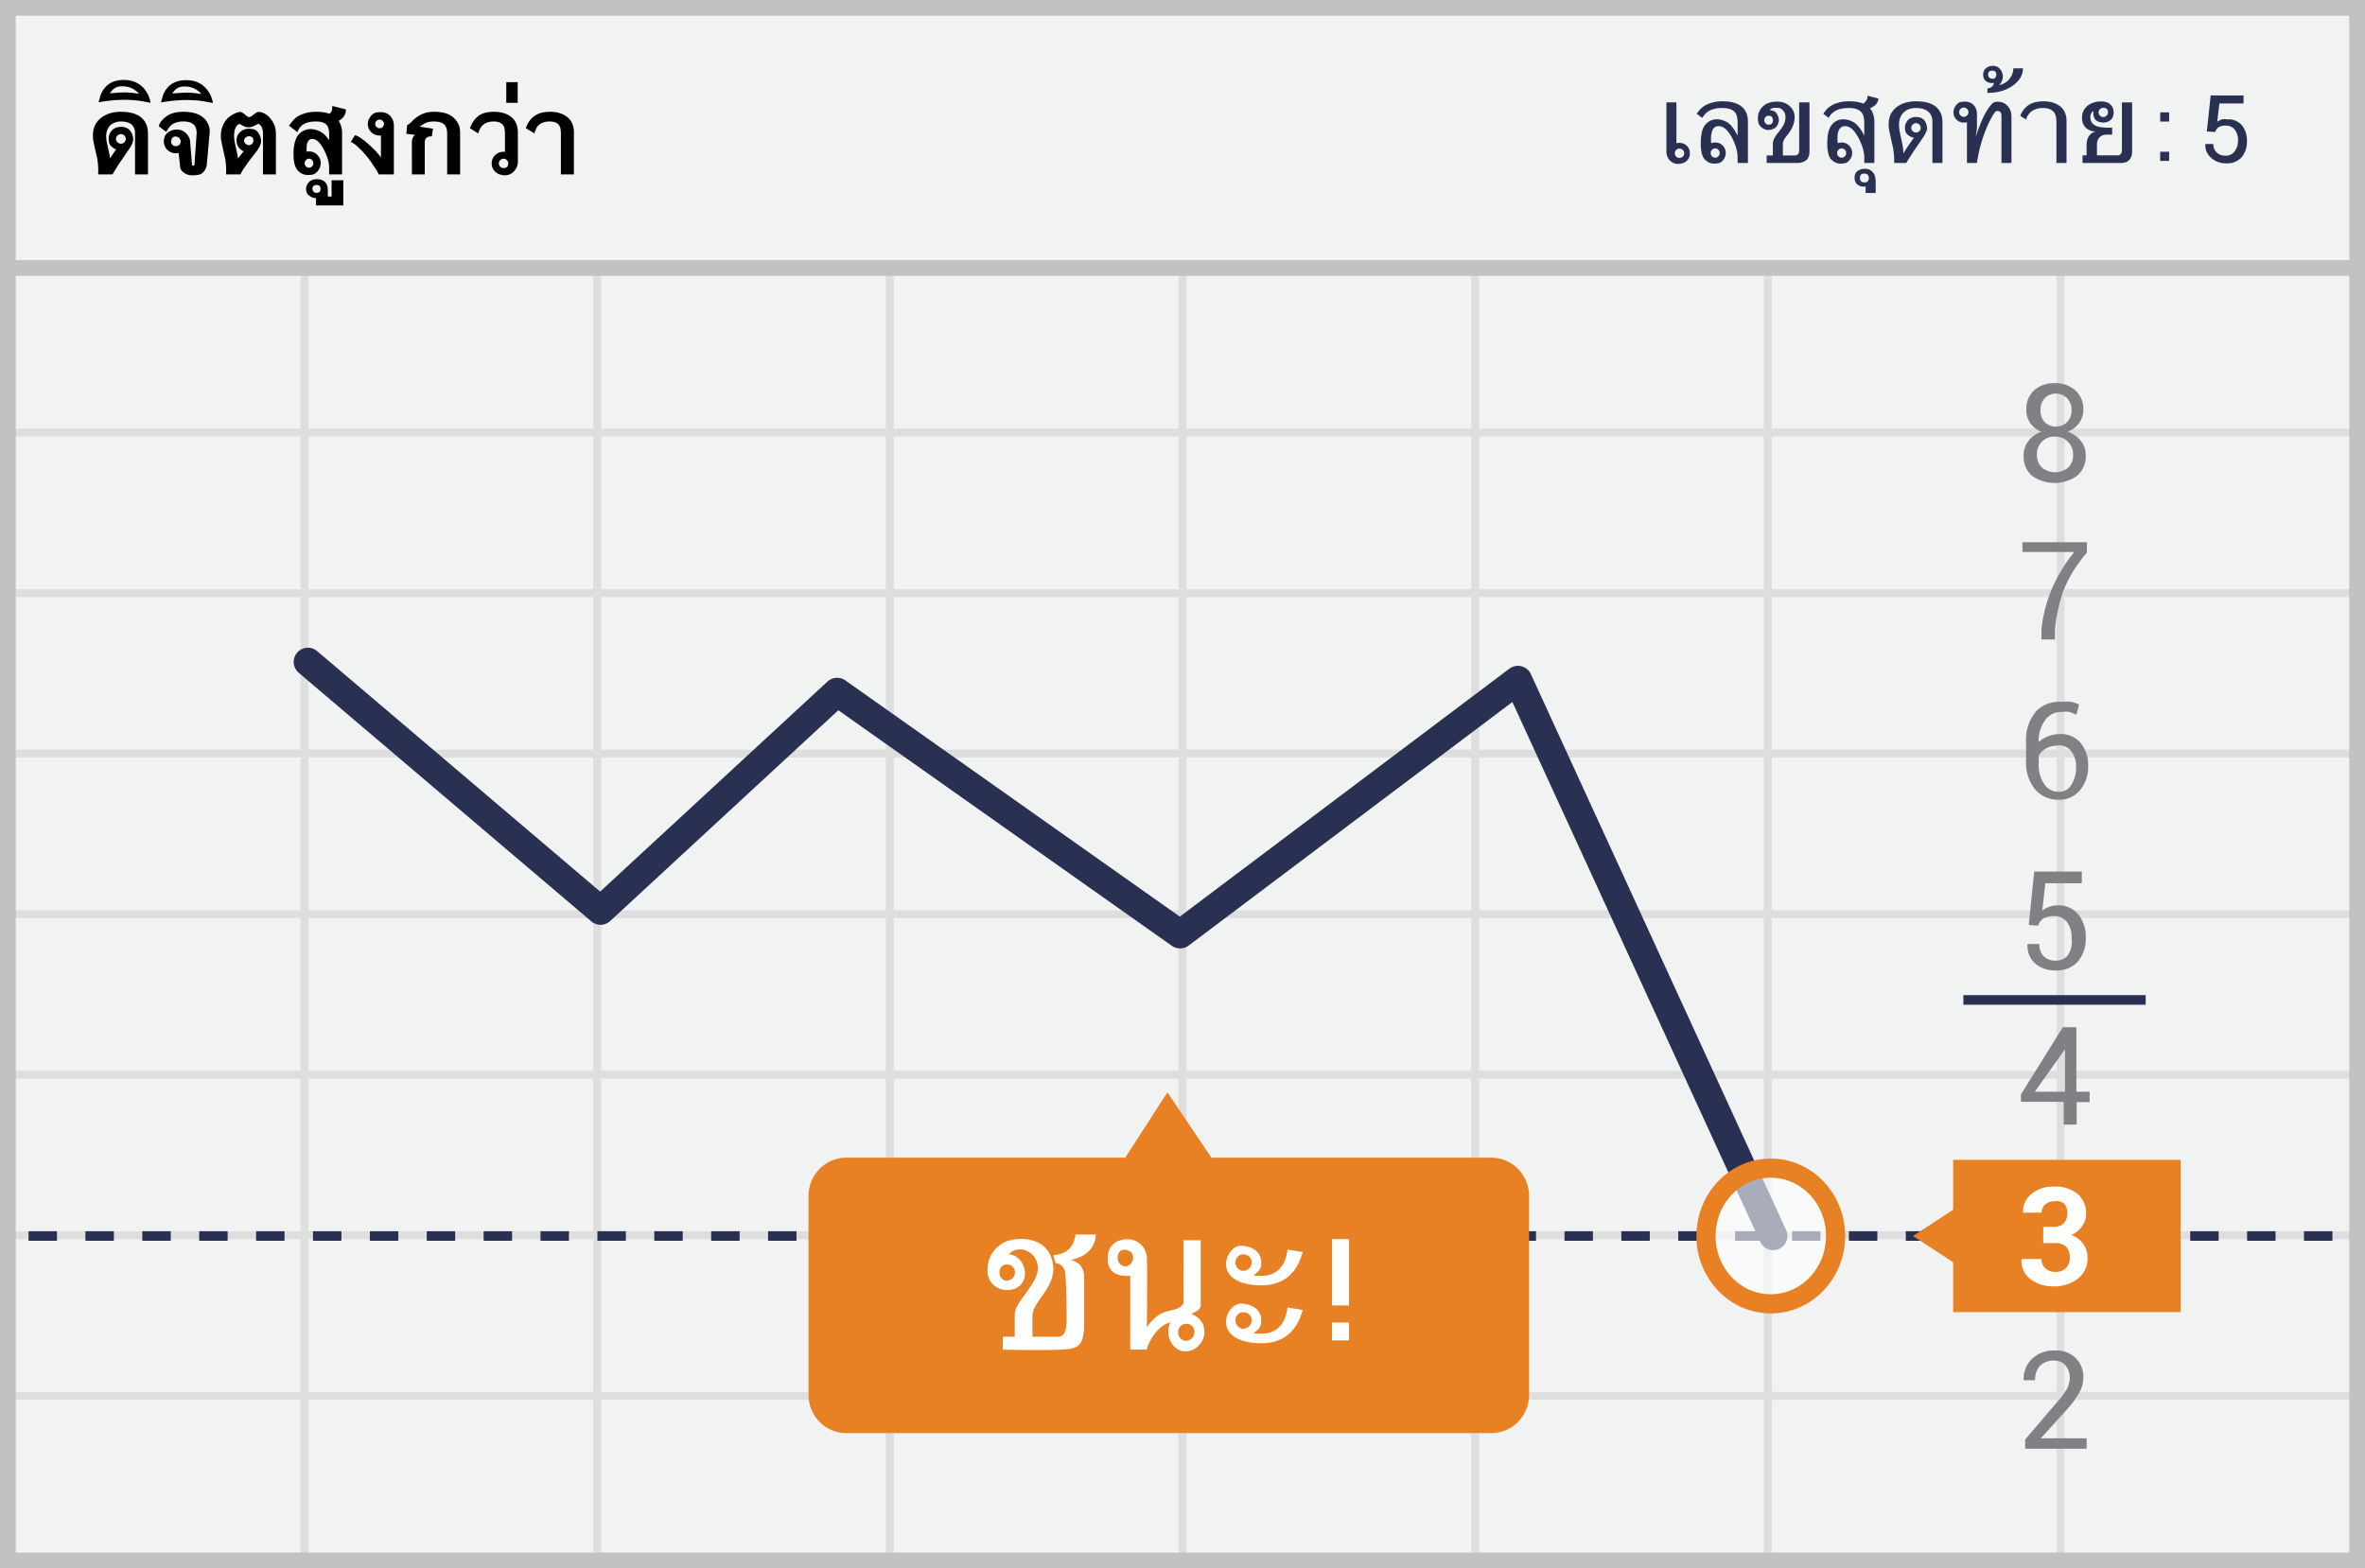 <svg width="300" height="199" viewBox="0 0 300 199" xmlns="http://www.w3.org/2000/svg"><title>Thai over</title><g fill="none" fill-rule="evenodd"><path fill="#F1F2F2" fill-rule="nonzero" d="M0 0h300v199H0z"/><path d="M39.125 55.375V74.75H75.25V55.375H39.125zm0-1H75.25V34h1v20.375h36.125V34h1v20.375H149.5V34h1v20.375h36.125V34h1v20.375h36.125V34h1v20.375h36.125V34h1v20.375H299.5v1h-37.625V74.75H299.5v1h-37.625v19.375H299.5v1h-37.625V115.5H299.5v1h-37.625v19.375H299.5v1h-37.625v19.375H299.5v1h-37.625v19.375H299.5v1h-37.625V199h-1v-21.375H224.75V199h-1v-21.375h-36.125V199h-1v-21.375H150.5V199h-1v-21.375h-36.125V199h-1v-21.375H76.25V199h-1v-21.375H39.125V199h-1v-21.375H1.5v-1h36.625V157.25H1.5v-1h36.625v-19.375H1.5v-1h36.625V116.5H1.5v-1h36.625V96.125H1.5v-1h36.625V75.75H1.5v-1h36.625V55.375H1.5v-1h36.625V34h1v20.375zm221.75 1H224.75V74.75h36.125V55.375zm-37.125 0h-36.125V74.75h36.125V55.375zm-37.125 0H150.5V74.75h36.125V55.375zm-37.125 0h-36.125V74.75H149.5V55.375zm-37.125 0H76.25V74.75h36.125V55.375zM39.125 75.75v19.375H75.25V75.75H39.125zm221.75 0H224.75v19.375h36.125V75.75zm-37.125 0h-36.125v19.375h36.125V75.75zm-37.125 0H150.5v19.375h36.125V75.75zm-37.125 0h-36.125v19.375H149.5V75.75zm-37.125 0H76.25v19.375h36.125V75.75zm-73.25 20.375V115.5H75.25V96.125H39.125zm221.75 0H224.75V115.5h36.125V96.125zm-37.125 0h-36.125V115.5h36.125V96.125zm-37.125 0H150.5V115.5h36.125V96.125zm-37.125 0h-36.125V115.5H149.5V96.125zm-37.125 0H76.25V115.5h36.125V96.125zM39.125 116.5v19.375H75.25V116.5H39.125zm221.75 0H224.75v19.375h36.125V116.5zm-37.125 0h-36.125v19.375h36.125V116.5zm-37.125 0H150.5v19.375h36.125V116.5zm-37.125 0h-36.125v19.375H149.5V116.5zm-37.125 0H76.25v19.375h36.125V116.5zm-73.25 20.375v19.375H75.25v-19.375H39.125zm221.75 0H224.75v19.375h36.125v-19.375zm-37.125 0h-36.125v19.375h36.125v-19.375zm-37.125 0H150.5v19.375h36.125v-19.375zm-37.125 0h-36.125v19.375H149.5v-19.375zm-37.125 0H76.25v19.375h36.125v-19.375zm-73.25 20.375v19.375H75.25V157.25H39.125zm221.75 0H224.75v19.375h36.125V157.25zm-37.125 0h-36.125v19.375h36.125V157.25zm-37.125 0H150.5v19.375h36.125V157.25zm-37.125 0h-36.125v19.375H149.5V157.25zm-37.125 0H76.25v19.375h36.125V157.25z" fill="#DFDEDE" fill-rule="nonzero"/><path stroke="#C2C2C2" stroke-width="2" d="M1 1h298v197H1z"/><path fill="#C2C2C2" fill-rule="nonzero" d="M0 33h300v2H0z"/><g transform="translate(3 47.668)"><path d="M.62 109.164h293.334" stroke="#293052" stroke-width="1.215" stroke-linejoin="round" stroke-dasharray="3.608"/><path stroke="#293052" stroke-width="3.608" stroke-linecap="round" stroke-linejoin="round" d="M221.93 109.164l-32.38-70.545-42.856 32.254-43.505-30.735-30.01 27.735-37.121-31.552"/><path d="M254.349 69.704l.688-6.778h6.04v1.48h-4.626l-.382 3.467c.259-.193.541-.35.84-.467a3.12 3.12 0 0 1 1.071-.195 3.22 3.22 0 0 1 2.638 1.13 4.497 4.497 0 0 1 .956 3.038 4.376 4.376 0 0 1-.994 2.96 3.558 3.558 0 0 1-2.829 1.13 3.777 3.777 0 0 1-2.561-.857 2.989 2.989 0 0 1-.994-2.493h1.49c-.036.58.173 1.147.574 1.558.404.38.942.578 1.491.546a1.897 1.897 0 0 0 1.606-.74 3.284 3.284 0 0 0 .42-2.182 3.079 3.079 0 0 0-.573-1.948 1.898 1.898 0 0 0-1.606-.779 2.522 2.522 0 0 0-1.414.312 1.712 1.712 0 0 0-.65.896l-1.185-.078zm6.078 21.152h1.644v1.324h-1.644v2.844h-1.644V92.14h-5.428v-.935l5.314-8.53h1.72v8.18h.038zm-5.314 0h3.823v-5.804.428l-3.823 5.376zm6.614 45.303h-7.837v-1.169l3.823-4.48c.55-.58 1.038-1.22 1.452-1.908.245-.44.377-.936.383-1.442a2.325 2.325 0 0 0-.535-1.558 1.744 1.744 0 0 0-1.415-.623 2.382 2.382 0 0 0-1.835.662 2.641 2.641 0 0 0-.612 1.83H253.7a3.502 3.502 0 0 1 1.032-2.687 4.008 4.008 0 0 1 2.982-1.09c.96-.052 1.9.3 2.6.973.638.648.984 1.537.955 2.454a3.95 3.95 0 0 1-.573 2.026c-.47.785-1.021 1.516-1.644 2.181l-3.173 3.506h5.81v1.325h.039zm0-113.705a17.302 17.302 0 0 0-2.944 4.713 21.452 21.452 0 0 0-1.108 4.986v1.324h-1.72v-1.324c.202-1.83.68-3.616 1.414-5.298a20.005 20.005 0 0 1 2.752-4.48h-6.575V21.13h8.18v1.325zm-.459-18.114a2.761 2.761 0 0 1-.535 1.675c-.369.501-.874.88-1.453 1.09a3.821 3.821 0 0 1 1.682 1.17c.408.518.624 1.166.612 1.83.058 1-.354 1.969-1.109 2.61a4.969 4.969 0 0 1-5.696 0 3.224 3.224 0 0 1-1.07-2.61c-.01-.664.207-1.31.611-1.83a3.556 3.556 0 0 1 1.644-1.17 3.065 3.065 0 0 1-1.414-1.09 2.842 2.842 0 0 1-.497-1.675c-.05-.94.314-1.855.994-2.493a3.778 3.778 0 0 1 2.6-.896c.945-.04 1.871.28 2.599.896a3.145 3.145 0 0 1 1.032 2.493zm-1.3 5.726a2.243 2.243 0 0 0-2.293-2.337 2.157 2.157 0 0 0-1.644.634 2.243 2.243 0 0 0-.65 1.664 2.163 2.163 0 0 0 .65 1.636 2.637 2.637 0 0 0 3.326 0c.417-.42.64-1 .611-1.597zm-.19-5.687a2.126 2.126 0 0 0-.574-1.519 2 2 0 0 0-2.83 0 2.167 2.167 0 0 0-.534 1.52c-.032.559.161 1.107.535 1.518a2.037 2.037 0 0 0 2.829 0c.387-.405.594-.954.573-1.519z" fill="#808184" fill-rule="nonzero"/><path d="M186.07 99.23h-35.4l-5.581-8.296-5.353 8.297h-35.4c-2.64 0-4.779 2.18-4.779 4.869v25.203c0 2.689 2.14 4.869 4.779 4.869h81.735a4.731 4.731 0 0 0 3.453-1.384 4.915 4.915 0 0 0 1.44-3.485v-25.164a4.916 4.916 0 0 0-1.426-3.51 4.731 4.731 0 0 0-3.467-1.398z" fill="#E88024" fill-rule="nonzero"/><ellipse cx="8.545" cy="9.192" rx="8.219" ry="8.609" opacity=".6" transform="translate(213.079 99.971)" fill="#FFF" fill-rule="nonzero"/><ellipse stroke="#E88024" stroke-width="2.43" cx="221.624" cy="109.164" rx="8.219" ry="8.609"/><path d="M258.516 41.385a5.253 5.253 0 0 1 1.223 0c.345.072.679.19.994.35l-.344 1.286-.841-.35a3.753 3.753 0 0 0-1.032 0 2.47 2.47 0 0 0-2.103 1.051 4.461 4.461 0 0 0-.803 2.766 3.809 3.809 0 0 1 1.223-.74 4.023 4.023 0 0 1 1.491-.273 3.221 3.221 0 0 1 2.6 1.13c.654.809.994 1.835.956 2.882a4.653 4.653 0 0 1-1.032 3.116 3.411 3.411 0 0 1-2.753 1.208 3.792 3.792 0 0 1-2.944-1.324 5.405 5.405 0 0 1-1.146-3.701v-2.337a5.598 5.598 0 0 1 1.3-3.895 4.084 4.084 0 0 1 3.21-1.17zm-.574 5.57a2.75 2.75 0 0 0-1.414.35c-.388.216-.707.54-.918.936v1.012c-.05.929.206 1.847.727 2.61a2.13 2.13 0 0 0 1.758.935 1.751 1.751 0 0 0 1.682-.935c.391-.642.59-1.386.574-2.142a3.198 3.198 0 0 0-.574-2.026 1.971 1.971 0 0 0-1.835-.779v.04z" fill="#808184" fill-rule="nonzero"/><path fill="#E88024" fill-rule="nonzero" d="M244.753 99.503h28.863v19.321h-28.863z"/><path fill="#E88024" fill-rule="nonzero" d="M248.27 109.164l-3.364 3.428-5.238-3.428 5.238-3.428z"/><path d="M256.184 107.995h1.376c.466.034.925-.136 1.261-.467.297-.358.447-.818.421-1.286a1.694 1.694 0 0 0-.42-1.207 1.582 1.582 0 0 0-1.224-.273c-.416-.02-.825.12-1.147.39a1.336 1.336 0 0 0-.459 1.051h-2.37a2.826 2.826 0 0 1 1.07-2.376 4.267 4.267 0 0 1 2.83-.935 4.603 4.603 0 0 1 2.982.896 3.183 3.183 0 0 1 1.108 2.61 2.643 2.643 0 0 1-.497 1.52 3.377 3.377 0 0 1-1.376 1.129c.614.203 1.15.598 1.53 1.13a3 3 0 0 1 .534 1.753 3.218 3.218 0 0 1-1.223 2.648 4.793 4.793 0 0 1-3.097.974 4.679 4.679 0 0 1-2.905-.896 2.905 2.905 0 0 1-1.147-2.57h2.523c-.01.444.172.871.497 1.168.348.313.798.48 1.262.467.49.033.971-.135 1.338-.467.335-.339.515-.805.497-1.286a1.893 1.893 0 0 0-.459-1.44 1.964 1.964 0 0 0-1.414-.468h-1.491v-2.065z" fill="#FFF" fill-rule="nonzero"/><path d="M246.053 79.209h23.129" stroke="#293052" stroke-width="1.215" stroke-linejoin="round"/></g><path d="M212.653 12.996v5.176c.1-.028.226-.043.376-.043.38 0 .697.126.952.377.254.25.381.564.381.94 0 .359-.112.66-.338.903a1.304 1.304 0 0 1-.871.414 1.173 1.173 0 0 1-.296.038c-.419 0-.78-.165-1.08-.495-.262-.28-.393-.646-.393-1.102v-6.208h1.269zm.99 6.45a.547.547 0 0 0-.18-.419.615.615 0 0 0-.434-.167.558.558 0 0 0-.408.172.564.564 0 0 0-.172.414c0 .162.056.3.17.417.112.116.25.175.41.175a.604.604 0 0 0 .433-.172.558.558 0 0 0 .18-.42zm3.429-1.274c.168-.06.337-.091.505-.091.376 0 .693.13.949.39s.384.577.384.954c0 .286-.093.562-.28.828-.204.28-.442.437-.714.473a4.928 4.928 0 0 1-.452.037c-.455 0-.85-.168-1.182-.505-.359-.362-.538-1.041-.538-2.037 0-1.111.172-1.885.516-2.323.394-.505.907-.758 1.537-.758.355 0 .733.095 1.135.285.444.215.845.644 1.204 1.285.122.215.215.384.28.505v-1.612c0-.58-.09-1.002-.27-1.264-.293-.422-.852-.634-1.677-.634-.716 0-1.3.138-1.752.414-.283.176-.547.46-.79.855l-.704-.549.467-.575c.24-.233.497-.419.769-.559.254-.129.566-.236.935-.322a4.943 4.943 0 0 1 1.108-.113c1.58 0 2.584.482 3.01 1.446.14.322.21.686.21 1.091v5.29h-1.307v-.705c0-.706-.206-1.478-.618-2.316-.548-1.104-1.141-1.656-1.78-1.656-.418 0-.698.217-.838.65-.093.287-.14.61-.14.968 0 .28.011.462.033.548zm1.07 1.253a.59.59 0 0 0-.164-.414.525.525 0 0 0-.4-.178.549.549 0 0 0-.415.175.583.583 0 0 0-.166.417c0 .161.056.299.169.414.113.114.25.172.411.172.15 0 .282-.06.395-.18a.578.578 0 0 0 .17-.406zm11.39-6.43v6.21c0 .397-.093.729-.28.994-.318.322-.737.484-1.257.484h-3.892v-.957h.785V18.22c0-.384.233-.859.699-1.425.383-.466.638-.858.763-1.177.09-.237.134-.493.134-.769 0-.308-.091-.573-.274-.795a.911.911 0 0 0-.742-.371h-.096a.738.738 0 0 1-.092-.006c-.437 0-.695.106-.774.317.402 0 .69.14.866.42.182.294.274.562.274.806 0 .226-.063.45-.188.672-.137.24-.305.394-.506.462a1.89 1.89 0 0 1-.634.14c-.276 0-.546-.097-.812-.29-.276-.208-.432-.446-.467-.715a2.917 2.917 0 0 1-.054-.452c0-.645.233-1.175.699-1.59.405-.366.994-.55 1.768-.55.574 0 1.06.158 1.457.474.491.387.737.889.737 1.505 0 .717-.271 1.421-.812 2.113-.28.358-.436.566-.468.623-.14.23-.21.475-.21.737v1.376h1.554c.136 0 .278-.074.425-.22.06-.115.091-.277.091-.484v-6.026h1.306zm-5.73 2.258c0 .15.051.283.153.395a.49.49 0 0 0 .38.17c.375 0 .564-.188.564-.565 0-.376-.189-.564-.565-.564a.49.49 0 0 0-.376.172.568.568 0 0 0-.156.392zm13.396-1.505c.147.158.267.357.36.597.136.34.204.69.204 1.048v5.29h-1.279v-.705c0-.666-.215-1.437-.645-2.311-.548-1.107-1.145-1.661-1.79-1.661-.423 0-.712.235-.866.704a2.831 2.831 0 0 0-.102.828c0 .193.015.405.043.634.169-.06.33-.091.484-.091.376 0 .694.13.952.39s.387.577.387.954c0 .286-.095.56-.285.822-.201.283-.438.443-.71.479a4.602 4.602 0 0 1-.44.037c-.467 0-.864-.168-1.194-.505-.351-.351-.527-1.03-.527-2.037 0-1.097.176-1.871.527-2.323.383-.505.89-.758 1.521-.758.359 0 .737.095 1.134.285.463.219.9.69 1.312 1.414.047.083.113.208.199.376v-1.612c0-.56-.097-.98-.29-1.264-.294-.422-.851-.634-1.672-.634-.738 0-1.317.13-1.736.39-.42.26-.688.553-.807.879l-.704-.549.462-.575c.251-.24.502-.424.753-.553.25-.13.566-.239.946-.328a5.089 5.089 0 0 1 1.118-.113c.735 0 1.332.098 1.79.295.161-.11.285-.23.371-.36.126-.161.188-.376.188-.645l1.366.35c0 .412-.231.765-.694 1.059a2.09 2.09 0 0 1-.376.193zm-3.01 5.677c0-.161-.056-.3-.167-.417a.549.549 0 0 0-.414-.175.524.524 0 0 0-.398.18.589.589 0 0 0 0 .823.53.53 0 0 0 .398.175.555.555 0 0 0 .411-.172.569.569 0 0 0 .17-.414zm2.467 5.064v-.834a.605.605 0 0 1-.199.027c-.39 0-.695-.113-.914-.338-.193-.205-.29-.466-.29-.785 0-.498.224-.839.672-1.022.197-.082.407-.123.629-.123.434 0 .785.161 1.053.484.216.258.323.663.323 1.214v1.377h-1.274zm-.188-2.462c-.355 0-.532.188-.532.564 0 .37.19.554.57.554.376 0 .564-.2.564-.597-.043-.348-.244-.521-.602-.521zm8.66-1.344v-5.22c0-.53-.161-.95-.484-1.258-.351-.333-.89-.5-1.618-.5-.613 0-1.11.17-1.489.51-.43.391-.645.922-.645 1.592 0 .351.038.692.113 1.021l.204.936c.158.699.237 1.268.237 1.71.261-.449.596-.961 1.005-1.538.125-.176.238-.332.339-.468-.298-.036-.585-.18-.86-.43-.19-.172-.285-.452-.285-.839 0-.186.03-.354.09-.505.23-.566.673-.85 1.329-.85.516 0 .887.176 1.112.528.183.297.275.609.275.935 0 .226-.154.584-.463 1.075-.254.37-.632.921-1.134 1.656-.193.283-.47.71-.828 1.28l-.22.365h-1.538c0-.033.002-.084.006-.154.003-.07.005-.122.005-.158 0-.47-.045-.996-.134-1.58a94.17 94.17 0 0 1-.495-2.226 3.936 3.936 0 0 1-.075-.812c0-.917.339-1.638 1.016-2.16.641-.492 1.459-.737 2.451-.737 1.14 0 1.99.235 2.548.704.541.455.812 1.113.812 1.973v5.15h-1.274zm-2.688-4.457c0 .158.062.295.186.412a.593.593 0 0 0 .836.002.556.556 0 0 0 .177-.414.582.582 0 0 0-.597-.591.587.587 0 0 0-.422.175.56.56 0 0 0-.18.416zm7.069-.704c-.23.022-.367.032-.414.032-.362 0-.668-.127-.92-.381a1.268 1.268 0 0 1-.375-.925c0-.29.091-.566.274-.828.197-.286.433-.448.71-.484.218-.025.368-.037.45-.037.495 0 .88.156 1.157.467.258.298.387.67.387 1.119v1.763l-.145 1.14.193-.646c.025-.086.142-.392.35-.919.383-.985.786-1.749 1.209-2.29.197-.25.339-.407.425-.468.14-.103.33-.155.57-.155.533 0 .967.186 1.3.559.316.354.473.804.473 1.349v5.865h-1.268v-5.994c0-.42-.188-.624-.565-.613-.193.007-.49.416-.892 1.226a16.185 16.185 0 0 0-.672 1.532 18.835 18.835 0 0 0-.85 3.058c-.085.445-.128.708-.128.79h-1.269v-5.16zm-.99-1.274c0 .15.06.285.176.403.116.119.25.178.4.178a.591.591 0 0 0 .422-.172c.12-.115.18-.251.18-.409a.572.572 0 0 0-.175-.425.586.586 0 0 0-.427-.172.538.538 0 0 0-.406.18.59.59 0 0 0-.17.417zm4.409-3.73c-.057.01-.138.016-.242.016-.416 0-.724-.135-.925-.404-.129-.164-.193-.38-.193-.645 0-.544.269-.9.806-1.064.136-.043.274-.065.414-.065.437 0 .765.165.984.495.193.283.29.564.29.844 0 .129-.018.258-.054.387-.086.308-.23.55-.435.726.555-.136.97-.368 1.242-.694.383-.455.575-.935.575-1.44h1.22c0 .824-.408 1.537-1.225 2.14-.86.648-1.954.972-3.28.972v-.564c.183 0 .38-.081.592-.242.154-.154.23-.308.23-.463zm-.231-1.554c-.337 0-.506.172-.506.516.047.34.235.51.565.51.312 0 .468-.179.468-.537 0-.326-.176-.49-.527-.49zm9.445 11.719h-1.285v-5.08c0-.606-.083-1.03-.247-1.274-.284-.416-.766-.624-1.446-.624-.688 0-1.231.192-1.63.575a1.798 1.798 0 0 0-.52.882l-.742-.452c.168-.483.462-.9.881-1.247.488-.405 1.177-.607 2.07-.607.878 0 1.587.217 2.128.65.527.427.79 1.056.79 1.887v5.29zm6.483-.973a.49.49 0 0 0 .414-.2c.086-.11.129-.263.129-.456v-6.058h1.29v6.257c0 .387-.1.713-.301.978-.23.301-.626.452-1.188.452h-4.8v-.973h.515v-1.301c0-.48.102-.862.307-1.145.24-.33.535-.523.887-.58-.527 0-.954-.158-1.282-.471-.328-.314-.492-.732-.492-1.255 0-.66.249-1.183.747-1.57.452-.344 1.02-.516 1.704-.516.455 0 .824.115 1.107.344.301.25.452.6.452 1.048 0 .491-.174.848-.522 1.07a1.43 1.43 0 0 1-.774.215c-.63 0-1.028-.23-1.193-.688a1.26 1.26 0 0 1-.086-.452c0-.14.013-.24.038-.3-.115.014-.217.109-.307.284a.978.978 0 0 0-.113.425c0 .756.447 1.195 1.339 1.317.294.043.584.064.87.064h.565v.877h-.597c-.412 0-.723.093-.935.28-.265.24-.398.574-.398 1.004v1.35h2.624zm-2.42-5.446c0 .161.06.3.18.414a.585.585 0 0 0 .834-.003.555.555 0 0 0 .18-.41c0-.388-.199-.581-.597-.581a.587.587 0 0 0-.419.169.547.547 0 0 0-.177.411z" fill="#2A3052" fill-rule="nonzero"/><path d="M275.125 15.424h-1.103V14.26h1.134v1.164h-.03zm0 4.995h-1.103v-1.165h1.134v1.165h-.03zm4.811-3.739l.49-4.565h4.168v1.01h-3.065l-.275 2.33c.18-.127.375-.23.582-.307.243-.042.492-.042.735 0a2.237 2.237 0 0 1 1.808.736c.456.584.684 1.313.643 2.053a3.064 3.064 0 0 1-.674 2.022 2.482 2.482 0 0 1-1.96.766 2.666 2.666 0 0 1-1.962-.766 1.992 1.992 0 0 1-.674-1.685h1.011c-.02.388.125.766.399 1.041.287.298.69.455 1.103.43.485.047.956-.177 1.225-.583.288-.4.428-.887.399-1.379.02-.471-.12-.936-.399-1.317a1.318 1.318 0 0 0-1.103-.521 1.777 1.777 0 0 0-.95.184c-.208.15-.359.366-.429.613l-1.072-.062z" fill="#293052" fill-rule="nonzero"/><g fill="#FFF" fill-rule="nonzero"><path d="M171.128 165.648h-2.159v-8.419h2.159zM171.128 170.077h-2.159v-2.262h2.159z"/><g><path d="M136.426 156.65h2.598c-.133 1.702-1.18 2.772-3.142 3.208 1.081.315 1.644 1.066 1.644 2.22 0 1.824-.01 4 0 5.785 0 2.986-.706 3.292-3.03 3.394-1.55.068-3.98.068-7.289 0v-1.638h1.513v-2.957c.154-1.641 2.936-3.725 2.936-5.764 0-2.038-2.405-3.156-3.684-1.739 1.072.061 1.972 1.005 2.052 2.367 0 1.421-1.043 2.164-2.25 2.164-1.209 0-2.512-.817-2.512-2.485 0-1.667.74-2.717 1.945-3.472 1.205-.755 5.315-1.181 6.25 2.125.933 3.306-2.49 5.144-2.49 7.066v2.695h3.156c.926 0 1.179-.757 1.179-2.16 0-.925 0-3.962-.178-5.933-.087-.963-.92-1.253-1.212-1.253-.18-.51-.186-.611-.297-.992 1.68-.154 2.616-1.031 2.81-2.631zm-8.745 3.79c-.491 0-.905.396-.905 1.033 0 .637.475 1.033.905 1.033.43 0 1.07-.35 1.07-1.058 0-.708-.578-1.008-1.07-1.008zM150.116 157.379h2.194v8.28c0 .552-.817.887-1.182 1.04 1.231.571 1.653 1.294 1.653 2.39 0 1.095-1.014 2.38-2.36 2.38-1.345 0-1.984-1.095-2.162-1.904-.177-.81.045-1.586.28-1.765-1.433.177-2.784 2.207-3.058 3.43l-2.107.02v-9.355c-1.912.1-2.868-.633-2.868-2.2 0-2.35 2.06-2.459 2.604-2.459.543 0 2.013.335 2.371 2.13.077 1.965 0 8.563 0 9.045.526-.772 1.428-1.771 2.55-2.02 1.122-.25 1.778-.39 2.085-1.006.017-1.255.017-3.924 0-8.006zm.3 10.59c-.455 0-.979.458-.979 1.084 0 .626.526 1.084.98 1.084.453 0 1.094-.343 1.094-1.156 0-.814-.639-1.012-1.094-1.012zm-7.81-9.394c-.603 0-.83.51-.83 1.058s.438 1.06.967 1.06c.53 0 .998-.541.998-1.149s-.532-.97-1.135-.97zM163.327 158.555l1.929.314c-.878 3.196-3.024 4.581-6.439 4.156-5.122-.637-3.232-5.135-1.257-4.96 1.974.177 2.427 1.316 2.427 2.063 0 .747-.075 1.025-.977 1.698 2.531.38 3.97-.71 4.317-3.271zm-5.658.609c-.542 0-.965.526-.965 1.047 0 .522.476 1.048.965 1.048s1.108-.36 1.108-1.074c0-.715-.566-1.021-1.108-1.021zM163.327 165.898l1.929.314c-.878 3.196-3.024 4.581-6.439 4.156-5.122-.637-3.232-5.135-1.257-4.96 1.974.177 2.427 1.316 2.427 2.063 0 .747-.075 1.025-.977 1.698 2.531.38 3.97-.71 4.317-3.271zm-5.658.609c-.542 0-.965.525-.965 1.047 0 .522.476 1.048.965 1.048s1.108-.36 1.108-1.074c0-.715-.566-1.021-1.108-1.021z"/></g></g><path d="M14.707 17.635c0 .08.019.157.055.23a.672.672 0 0 0 .574.372.62.62 0 0 0 .427-.17.631.631 0 0 0 .14-.191.63.63 0 0 0 .005-.484.571.571 0 0 0-.132-.194.624.624 0 0 0-.87 0 .637.637 0 0 0-.144.194.548.548 0 0 0-.055.243zm2.423 4.496v-5.228c0-.456-.133-.81-.4-1.061-.295-.285-.767-.427-1.416-.427-.251 0-.488.042-.71.126-.223.084-.416.19-.58.317a1.898 1.898 0 0 0-.4.604 1.934 1.934 0 0 0-.153.769c0 .164.009.324.025.48.016.158.043.31.08.46l.196.903v-.006c.088.383.15.728.186 1.034a28.538 28.538 0 0 1 .634-.94 14.63 14.63 0 0 0 .077-.11 1.435 1.435 0 0 1 .066-.093 1.489 1.489 0 0 1-.31-.156 2.638 2.638 0 0 1-.303-.238v.006c-.226-.205-.339-.525-.339-.963 0-.204.033-.392.099-.563.262-.631.752-.946 1.47-.946.573 0 .989.202 1.248.607.196.317.295.652.295 1.006 0 .266-.16.649-.481 1.148l-.334.487-.76 1.116v-.006c-.095.139-.206.308-.334.509a253.346 253.346 0 0 0-.552.875.743.743 0 0 0-.027.049.878.878 0 0 1-.074.126 44.8 44.8 0 0 1-.08.115h-1.799v-.063l.003-.112.003-.115v-.077a.767.767 0 0 0 .005-.082v-.06c0-.215-.01-.446-.03-.692-.02-.246-.052-.511-.096-.795l.006.016a45.986 45.986 0 0 1-.208-.891c-.08-.358-.17-.777-.268-1.258a3.718 3.718 0 0 1-.082-.82c0-.478.088-.904.265-1.277.177-.374.442-.698.796-.971a3.538 3.538 0 0 1 1.11-.56c.412-.127.87-.19 1.373-.19 1.145 0 2.007.243 2.586.728.57.481.854 1.167.854 2.056v5.163H17.13zm.968-9.275c-.343-.062-.711-.11-1.105-.143a15.613 15.613 0 0 0-2.775.028c-.53.05-1.102.127-1.715.23l.28-.963c.513-1.243 1.487-1.865 2.92-1.865.641 0 1.203.13 1.684.388.481.26.882.64 1.203 1.143.128.2.233.417.317.648.084.232.146.472.186.72l-.995-.186zm-2.603-1.909c-.38 0-.69.077-.93.23a1.87 1.87 0 0 0-.607.65c.361-.018.69-.039.987-.062a9.139 9.139 0 0 1 1.679.005c.305.027.643.072 1.015.134-.555-.638-1.27-.957-2.144-.957zm7.164 8.45a2.152 2.152 0 0 1-.189.035 1.437 1.437 0 0 1-.78-.107 1.49 1.49 0 0 1-.472-.325 1.575 1.575 0 0 1-.317-.476 1.406 1.406 0 0 1-.118-.566c0-.722.367-1.201 1.1-1.438.127-.04.258-.066.393-.077.135-.01.268-.008.4.008.13.017.256.049.377.096.12.047.231.111.333.191.11.073.207.157.293.252a1.824 1.824 0 0 1 .369.62c.036.108.058.208.066.299l.24 2.97c.026.094.079.142.159.142.062 0 .101-.01.117-.028.017-.018.029-.05.036-.098l.273-3.872a.505.505 0 0 0 .006-.071v-.071c0-.208-.026-.401-.077-.58a1.083 1.083 0 0 0-.268-.465 1.294 1.294 0 0 0-.516-.309 2.563 2.563 0 0 0-.824-.112c-.583 0-1.051.124-1.405.372l.005-.006a1.693 1.693 0 0 0-.445.438c-.06.084-.118.17-.173.257l-.164.262-.935-.721a1.74 1.74 0 0 1 .421-.766v.005c.143-.16.298-.306.468-.437.17-.131.363-.244.58-.34.217-.094.464-.167.74-.218.278-.05.593-.076.947-.076 1.524 0 2.54.48 3.051 1.443a2.123 2.123 0 0 1 .24 1.225l-.344 3.872c0 .128-.023.274-.07.438-.048.164-.12.32-.217.467-.096.148-.22.276-.369.383-.15.108-.328.17-.536.189a34.169 34.169 0 0 0-.487.044 1.293 1.293 0 0 1-.092.005h-.044c-.412 0-.762-.1-1.05-.3h.005c-.36-.241-.543-.535-.547-.881l-.18-1.674zm.257-1.466a.519.519 0 0 0-.055-.235.648.648 0 0 0-.145-.192.73.73 0 0 0-.205-.131.579.579 0 0 0-.23-.05.533.533 0 0 0-.536.388.892.892 0 0 0-.032.247c0 .098.016.185.049.26a.536.536 0 0 0 .317.295.655.655 0 0 0 .44-.003.567.567 0 0 0 .2-.117.616.616 0 0 0 .142-.194.617.617 0 0 0 .055-.268zm3.095-5.048c-.342-.062-.71-.11-1.104-.142a15.613 15.613 0 0 0-2.776.027c-.53.051-1.102.128-1.714.23l.279-.963c.514-1.243 1.487-1.864 2.92-1.864.642 0 1.203.129 1.684.388.482.259.883.64 1.203 1.143.128.2.234.416.318.648.083.231.145.471.186.719l-.996-.186zm-2.603-1.909c-.379 0-.689.077-.93.23a1.87 1.87 0 0 0-.607.65c.361-.017.69-.038.988-.062a9.139 9.139 0 0 1 1.679.005c.304.028.642.072 1.014.134-.554-.638-1.269-.957-2.144-.957zm7.558 6.87c0 .083.02.16.057.229.039.07.086.13.143.18.056.051.12.091.19.12a.54.54 0 0 0 .433 0 .584.584 0 0 0 .312-.3.556.556 0 0 0 .046-.23c0-.372-.195-.558-.585-.558a.562.562 0 0 0-.227.047.661.661 0 0 0-.189.123.6.6 0 0 0-.13.178.476.476 0 0 0-.05.21zm2.39 4.287v-5.228c0-.23-.031-.434-.093-.613a1.132 1.132 0 0 0-.263-.437l-.06-.044-.164-.11h-.005c.003 0-.03.02-.099.058a6.7 6.7 0 0 1-.295.15 2.37 2.37 0 0 1-.451.183 1.517 1.517 0 0 1-.413.063c-.24 0-.505-.082-.793-.246-.215-.12-.323-.184-.323-.191a.94.94 0 0 0-.186.098.82.82 0 0 0-.202.18c-.208.263-.312.675-.312 1.237 0 .164.008.324.025.48.016.158.043.31.08.46l.196.903v-.006c.044.197.082.381.115.553.033.17.058.335.076.492l.15-.205c.05-.068.106-.138.168-.21l.41-.51a.94.94 0 0 1-.23-.103 1.573 1.573 0 0 1-.208-.159h.006a1.424 1.424 0 0 1-.476-1.094c0-.536.224-.951.673-1.247.258-.167.55-.251.875-.251h.12l.547.076c.222.066.42.237.596.514.2.325.3.658.3 1.001 0 .303-.174.706-.524 1.209a109.47 109.47 0 0 1-.88 1.138c-.041.05-.09.116-.149.196-.058.08-.123.173-.196.28l-.4.568c-.15.215-.308.487-.475.815H28.68v-.063c0-.035 0-.072.003-.112.002-.04.002-.079.002-.115v-.077a.767.767 0 0 0 .006-.082v-.06c0-.215-.01-.446-.03-.692-.02-.246-.052-.511-.096-.795l.006.016a45.987 45.987 0 0 1-.208-.891 68.55 68.55 0 0 1-.268-1.258 3.718 3.718 0 0 1-.082-.82c0-.427.09-.852.268-1.275.197-.455.457-.811.782-1.066.244-.182.48-.327.708-.435.228-.107.45-.176.664-.205l-.005.005c.157-.025.386.097.69.367h-.006c.226.193.388.29.486.29.124 0 .3-.095.525-.285.307-.251.522-.377.646-.377.116 0 .238.015.366.046a1.9 1.9 0 0 1 .4.15c.123.066.24.142.352.228.111.085.216.185.314.298.146.164.268.326.367.487.098.16.178.317.24.47.124.328.186.69.186 1.088v5.163h-1.64zm6.393-1.417a.572.572 0 0 0-.164-.407.574.574 0 0 0-.405-.172.442.442 0 0 0-.205.049.59.59 0 0 0-.17.131.657.657 0 0 0-.117.186.545.545 0 0 0 0 .432.583.583 0 0 0 .287.304.55.55 0 0 0 .61-.118.55.55 0 0 0 .164-.405zm3.215-5.386a2.921 2.921 0 0 1 .219.427v-.006c.139.353.208.716.208 1.088v5.294h-1.64v-.886c0-.605-.201-1.315-.602-2.128-.492-.991-1.005-1.487-1.537-1.487-.31 0-.521.18-.634.541v-.005a1.457 1.457 0 0 0-.069.322c-.012.12-.019.258-.019.41v.162c0 .06.004.12.011.178a1.719 1.719 0 0 1 .284-.022c.423 0 .779.146 1.067.437h-.006c.292.292.438.646.438 1.061 0 .157-.027.312-.082.465a1.9 1.9 0 0 1-.23.443c-.23.317-.505.501-.826.552-.207.022-.359.033-.454.033-.51 0-.942-.182-1.296-.547h.006c-.38-.379-.569-1.08-.569-2.105 0-.543.048-1.012.142-1.406.095-.393.23-.71.405-.951.208-.266.448-.469.722-.607a1.98 1.98 0 0 1 .908-.208c.372 0 .765.098 1.18.295.413.2.8.576 1.16 1.127v-.771c0-.252-.02-.469-.063-.651a1.303 1.303 0 0 0-.183-.448v.005c-.24-.35-.72-.525-1.438-.525-.67 0-1.19.117-1.559.35-.364.219-.627.554-.787 1.006l-1.067-.836.597-.739a2.994 2.994 0 0 1 1.2-.74c.162-.057.338-.11.528-.157a5 5 0 0 1 1.12-.114c.343 0 .654.02.933.062.28.042.532.107.758.195.08-.073.153-.15.218-.23.095-.128.143-.383.143-.766l1.728.438c0 .583-.256 1.035-.766 1.356l-.148.088zm-2.8 8.148c-.295 0-.475.13-.541.388.01.405.191.607.541.607.332 0 .498-.166.498-.497 0-.164-.038-.288-.115-.372-.076-.084-.204-.126-.383-.126zm-.082 2.587v-.925h-.01c-.336 0-.651-.133-.947-.399a.865.865 0 0 1-.218-.328 1.214 1.214 0 0 1-.077-.443c0-.32.115-.601.345-.842.247-.259.581-.388 1-.388.678 0 1.114.257 1.307.77.033.096.059.207.077.334.018.128.027.274.027.438v.656h.476V22.87h1.488v3.194h-3.468zm7.591-6.885c.084.098.18.213.29.344.11.131.23.283.36.454v-2.79a17.09 17.09 0 0 1-.158.012c-.42 0-.773-.139-1.06-.416a1.4 1.4 0 0 1-.444-1.05c0-.332.108-.64.323-.924l-.006.005c.113-.164.24-.29.378-.38a1.16 1.16 0 0 1 .46-.172c.21-.022.367-.033.47-.033.524 0 .94.175 1.246.525.288.332.432.735.432 1.209v6.169H48.05a5.717 5.717 0 0 0-.115-.216 26.819 26.819 0 0 1-.164-.298c-.018-.033-.06-.1-.125-.2-.066-.1-.157-.234-.274-.402a8.25 8.25 0 0 0-.17-.268c-.069-.106-.154-.233-.256-.383A16.042 16.042 0 0 0 46 19.232l-.465-.46-.022-.026v.005c-.285-.273-.472-.436-.563-.487l-.449-.273.514-.82c.303 0 .88.377 1.734 1.132a17.817 17.817 0 0 1 .924.875zm-.077-3.44c0 .076.016.146.047.21.03.064.072.12.123.17a.54.54 0 0 0 .183.115.612.612 0 0 0 .222.04c.069 0 .136-.016.202-.049a.668.668 0 0 0 .175-.125.588.588 0 0 0 .12-.173.451.451 0 0 0 .044-.188.499.499 0 0 0-.046-.21.646.646 0 0 0-.299-.31.437.437 0 0 0-.196-.049.564.564 0 0 0-.575.569zm9.128 6.393v-5.163c0-.474-.1-.838-.301-1.094l.005.006c-.255-.31-.727-.465-1.416-.465a3.068 3.068 0 0 0-.71.082 2.209 2.209 0 0 0-.269.09 1.838 1.838 0 0 0-.29.15 12.11 12.11 0 0 0-.284.178 1.538 1.538 0 0 0-.197.145l-.01.011c.276.04.56.084.852.132.292.047.563.089.815.125l-.137.974c-.324 0-.536.049-.634.147-.179.146-.268.363-.268.651v4.03h-1.635V18.1c0-.343.082-.621.246-.837.051-.061.098-.113.142-.153l-1.088-.136.104-1.116c.204-.084.399-.23.585-.437.303-.329.68-.615 1.132-.86.24-.123.497-.217.768-.28.272-.065.564-.096.878-.096.747 0 1.354.098 1.821.295h-.005a2.7 2.7 0 0 1 .765.503h-.005a2.582 2.582 0 0 1 .653.99c.035.095.06.188.074.279.033.208.05.434.05.678v5.2h-1.641zm7.158-.799c.39 0 .585-.198.585-.596a.595.595 0 0 0-.358-.55.562.562 0 0 0-.456.003.675.675 0 0 0-.194.132.625.625 0 0 0-.134.188.566.566 0 0 0 0 .462.604.604 0 0 0 .557.361zm1.81-.831c0 .233-.042.455-.128.664a1.93 1.93 0 0 1-.37.577 1.545 1.545 0 0 1-.521.372 1.596 1.596 0 0 1-.638.126c-.047 0-.095-.002-.144-.005a.963.963 0 0 1-.162-.028 1.455 1.455 0 0 1-.525-.153 1.724 1.724 0 0 1-.437-.317 1.431 1.431 0 0 1-.394-1 1.4 1.4 0 0 1 .443-1.05 1.476 1.476 0 0 1 1.06-.427h.088c.033 0 .062.001.088.005v-2.231c0-.532-.068-.903-.202-1.11-.23-.34-.637-.509-1.22-.509-.598 0-1.072.164-1.422.492-.215.204-.4.547-.552 1.028l-1.045-.672c.223-.616.554-1.112.996-1.488.463-.394 1.15-.59 2.061-.59.908 0 1.64.224 2.199.672.55.445.825 1.105.825 1.98V20.5zm-1.47-10.079h1.449v2.63h-1.45v-2.63zm8.58 11.709H71.15v-5.097c0-.543-.067-.912-.202-1.105-.233-.343-.64-.514-1.22-.514-.608 0-1.084.166-1.427.498-.219.208-.388.547-.509 1.017l-1.093-.667c.102-.307.233-.578.393-.815s.35-.447.57-.629c.506-.423 1.213-.634 2.121-.634.893 0 1.619.224 2.177.672.561.449.842 1.109.842 1.98v5.294z" fill="#000"/></g></svg>